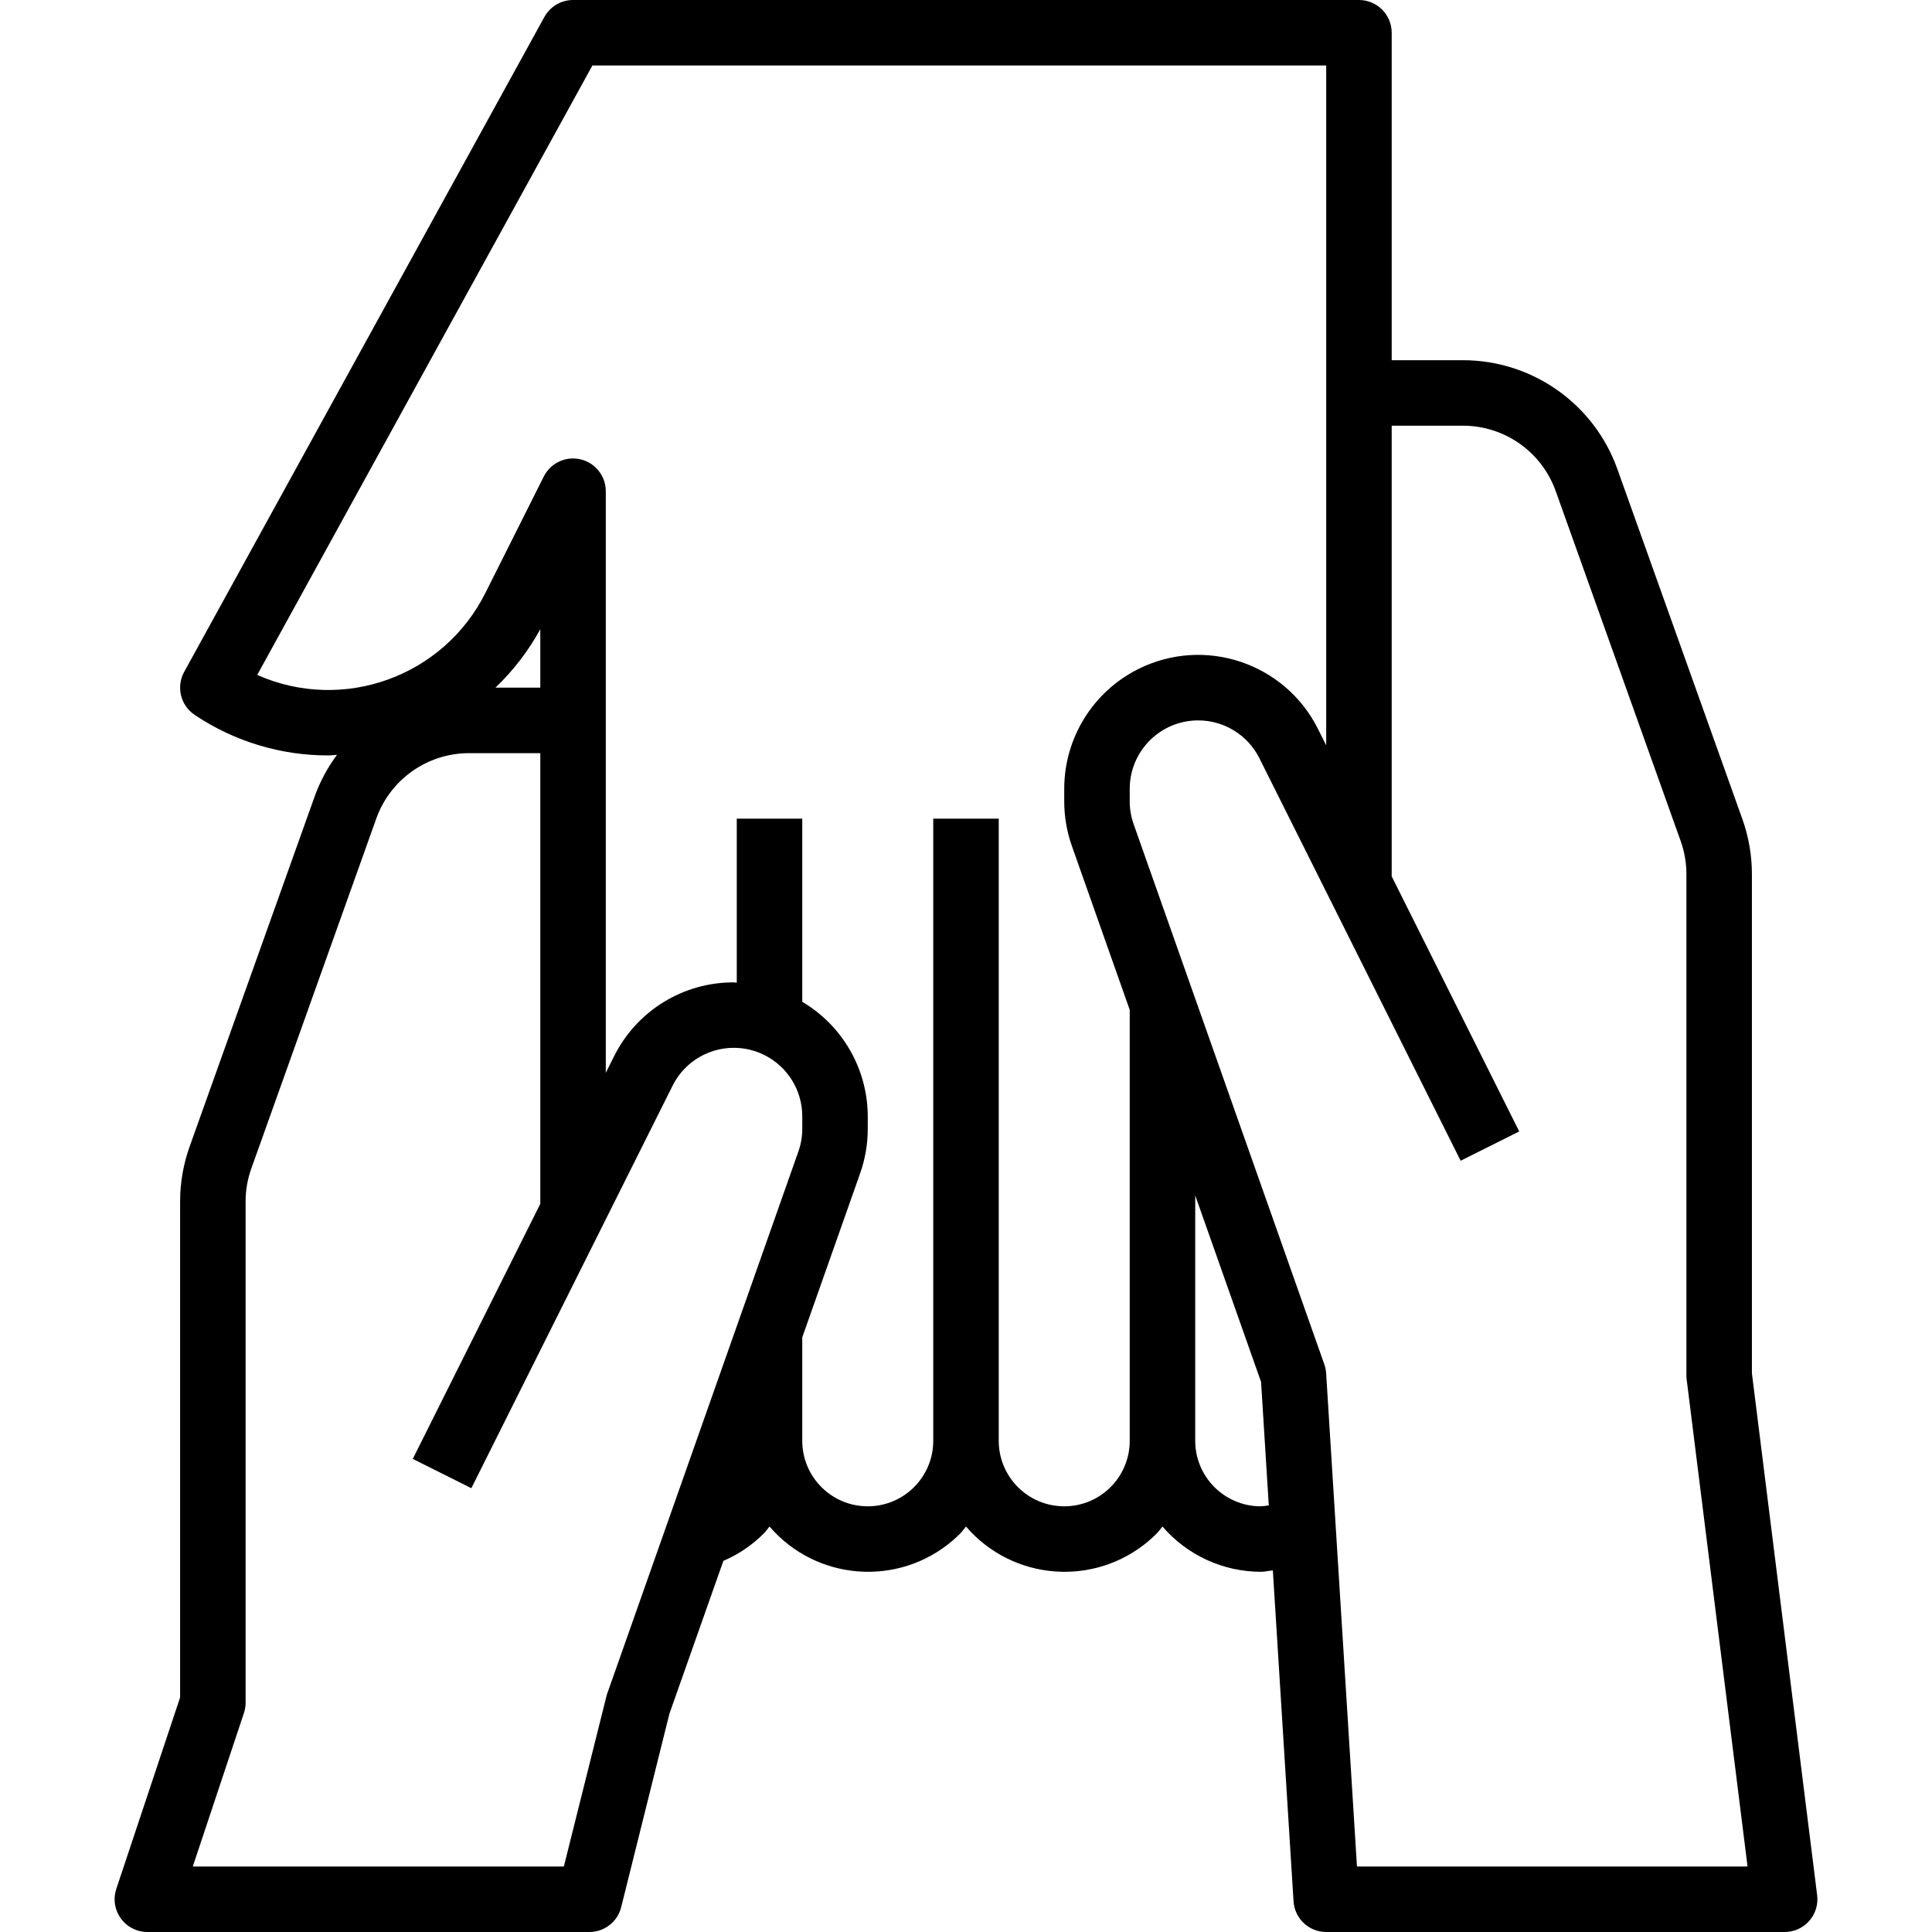 <svg id="Capa_1" enable-background="new 0 0 472 472" height="512" viewBox="0 0 472 472" width="512" xmlns="http://www.w3.org/2000/svg"><path d="m46.336 280.09c-1.546 4.317-2.336 8.868-2.336 13.453v121.157l-15.586 46.769c-1.398 4.191.867 8.722 5.058 10.12.815.272 1.668.411 2.528.411h108c3.67-.001 6.868-2.499 7.758-6.059l11.789-47.277 13.179-37.339c3.699-1.576 7.058-3.854 9.891-6.708.52-.519.9-1.13 1.381-1.678 11.427 13.301 31.473 14.821 44.774 3.395.637-.548 1.253-1.12 1.845-1.717.52-.519.9-1.13 1.381-1.678 11.427 13.301 31.473 14.821 44.774 3.395.637-.548 1.253-1.12 1.845-1.717.52-.519.9-1.13 1.381-1.678 6.016 6.995 14.775 11.031 24.002 11.061.993 0 1.972-.246 2.963-.342l5.053 80.842c.264 4.216 3.76 7.5 7.984 7.5h112c4.418 0 8-3.582 8-8 0-.332-.021-.663-.062-.992l-15.938-127.508v-121.957c0-4.585-.79-9.136-2.336-13.453l-30.547-85.539c-5.703-15.909-20.772-26.53-37.672-26.551h-17.445v-80c0-4.418-3.582-8-8-8h-192c-2.917.001-5.602 1.589-7.008 4.145l-88 160c-1.998 3.633-.889 8.191 2.555 10.5 9.642 6.472 20.996 9.923 32.609 9.911.733 0 1.44-.12 2.167-.146-2.296 3.096-4.129 6.51-5.44 10.134zm101.906 133.969-10.492 41.941h-90.65l12.484-37.469c.274-.816.415-1.67.416-2.531v-122.457c-.001-2.75.473-5.48 1.4-8.07l30.547-85.547c3.43-9.54 12.47-15.909 22.608-15.926h17.445v110.1l-31.156 62.318 14.312 7.156 49.164-98.336c4.131-8.261 14.176-11.608 22.437-7.477 5.667 2.834 9.245 8.627 9.243 14.962v3.043c.002 1.895-.321 3.776-.953 5.562zm159.758-46.059c-8.832-.01-15.99-7.168-16-16v-59.957l16.086 45.57 1.885 30.158c-.652.119-1.31.195-1.971.229zm49.445-264c10.14.016 19.182 6.387 22.61 15.93l30.545 85.543c.927 2.59 1.401 5.32 1.4 8.07v122.457c.001.332.022.663.062.992l14.876 119.008h-95.422l-7.532-120.5c-.047-.738-.194-1.466-.437-2.164l-46.594-132c-.632-1.789-.954-3.673-.953-5.57v-3.043c-.001-9.236 7.486-16.724 16.722-16.724 6.334 0 12.125 3.578 14.958 9.243l49.164 98.336 14.312-7.156-31.156-62.322v-110.1zm-294.6 60.887 81.882-148.887h179.273v166.1l-2.008-4.016c-8.084-16.164-27.741-22.715-43.905-14.631-11.086 5.544-18.088 16.875-18.087 29.27v3.043c-.001 3.709.627 7.391 1.859 10.89l14.141 40.06v105.284c0 8.837-7.163 16-16 16s-16-7.163-16-16v-152h-16v152c0 8.837-7.163 16-16 16s-16-7.163-16-16v-25.287l14.141-40.065c1.232-3.496 1.861-7.176 1.859-10.882v-3.043c-.034-11.492-6.112-22.119-16-27.975v-44.748h-16v40.073c-.245-.006-.473-.073-.719-.073-12.407-.043-23.76 6.971-29.273 18.086l-2.008 4.014v-142.1c-.004-4.418-3.588-7.997-8.007-7.993-3.022.002-5.784 1.707-7.141 4.407l-14.243 28.4c-10.239 20.516-34.798 29.359-55.765 20.078zm69.155-11.164v14.277h-10.96c4.36-4.172 8.056-8.987 10.96-14.277z"/></svg>